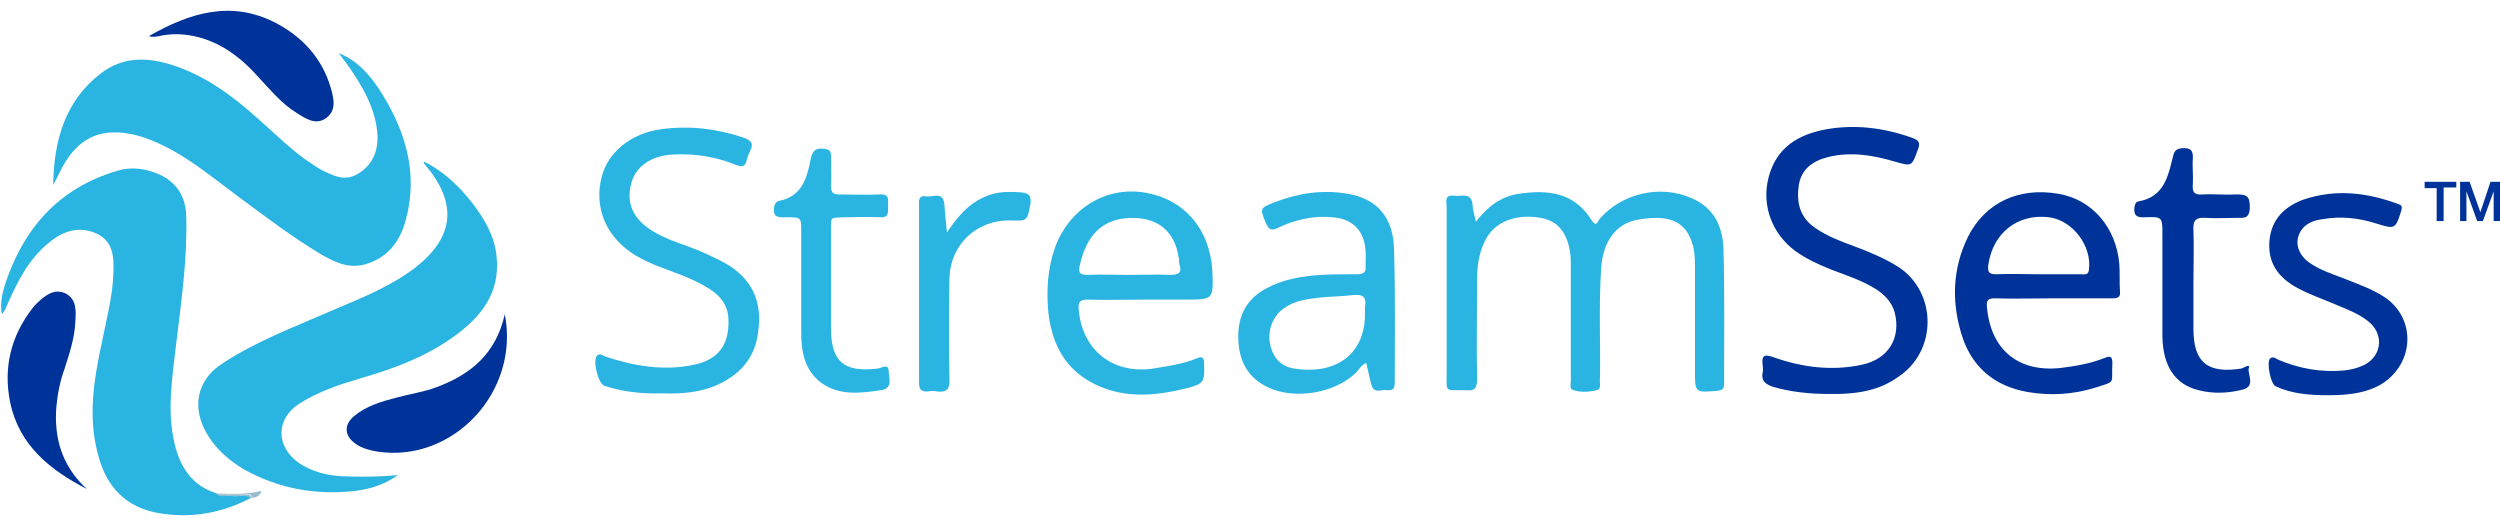 <?xml version="1.0" encoding="utf-8"?>
<!-- Generator: Adobe Illustrator 21.1.0, SVG Export Plug-In . SVG Version: 6.00 Build 0)  -->
<svg version="1.1" id="Layer_1" xmlns="http://www.w3.org/2000/svg" xmlns:xlink="http://www.w3.org/1999/xlink" x="0px" y="0px"
	 viewBox="2.1 3.1 394.7 81.9" style="enable-background:new 0 0 400 87.6;" xml:space="preserve">
<style type="text/css">
	.st0{fill:#27AAE0;}
	.st1{fill:#375C92;}
	.st2{fill:#8DC53E;}
	.st3{fill:#34A474;}
	.st4{fill:#29B4E1;enable-background:new    ;}
	.st5{fill:#003399;enable-background:new    ;}
	.st6{fill:#96BACE;}
	.st7{enable-background:new    ;}
	.st8{fill:#003399;}
</style>
<g>
	<path class="st4" d="M20.5,24c3.2,0.1,5.9,1.3,8.6,2.7c3.8,2.1,7.2,4.9,10.7,7.5c4.2,3.1,8.4,6.3,12.9,9c2.1,1.2,4.2,2.3,6.8,1.7
		c3.8-1,5.8-3.7,6.7-7.2c2-7.5-0.2-14.3-4.3-20.6c-1.6-2.4-3.5-4.5-6.3-5.6c0.8,1.1,1.6,2.1,2.3,3.2c2,3,3.6,6.2,3.8,9.8
		c0.1,2.6-0.9,4.8-3.2,6.1c-2,1.2-3.9,0.2-5.7-0.7c-0.9-0.5-1.7-1.1-2.6-1.7c-2.6-1.9-4.9-4.2-7.3-6.3c-4-3.6-8.3-6.8-13.5-8.5
		c-4-1.3-7.9-1.4-11.4,1.3c-5.7,4.4-7.4,10.7-7.5,17.6c0.7-1.2,1.2-2.5,1.9-3.6C14.3,25.6,16.9,23.9,20.5,24z"/>
	<path class="st4" d="M56.3,78.3c-2.5-0.1-4.9-0.7-7-2.1c-3.7-2.6-3.7-7,0.1-9.4c3-1.9,6.3-3,9.7-4c5.2-1.5,10.3-3.4,14.7-6.6
		c4.3-3.1,7.3-6.9,6.7-12.6c-0.3-3.2-1.9-5.9-3.8-8.4c-2.1-2.7-4.6-5.1-7.7-6.6c0,0.3,0.1,0.4,0.3,0.6c5.1,6.1,4.5,11.4-1.7,16.2
		c-4.1,3.1-8.8,4.9-13.5,6.9c-5.7,2.5-11.6,4.7-16.9,8.2c-4.1,2.6-4.9,7.1-2.3,11.3c1.4,2.3,3.4,4,5.7,5.4c5.2,2.9,10.8,4,16.6,3.5
		c2.7-0.2,5.4-0.9,7.7-2.6C62,78.4,59.2,78.4,56.3,78.3z"/>
	<path class="st4" d="M38.7,81.4c-0.8-0.1-1.7,0.3-2.4-0.4c0,0,0,0,0,0c0,0,0,0,0,0c-3.8-1.2-5.7-4-6.6-7.7
		c-1.3-5.3-0.4-10.5,0.2-15.8c0.8-6.7,1.8-13.4,1.6-20.3c-0.1-3.6-2-5.9-5.4-7c-1.9-0.6-3.8-0.7-5.6-0.1
		c-9.3,2.8-14.8,9.2-17.7,18.2c-0.4,1.4-0.7,2.9-0.4,4.4c0.4-0.4,0.6-0.9,0.8-1.4c1.6-3.6,3.3-7.1,6.4-9.7c2.2-1.9,4.7-2.9,7.6-1.7
		c2.8,1.2,2.9,3.8,2.8,6.3c-0.1,3.7-1.1,7.3-1.8,10.9c-1.3,6-2.3,12.1-0.5,18.2c1.3,4.7,4.3,7.9,9.4,8.8c5.2,0.9,10.2,0,14.8-2.5
		C40.8,81,39.7,81.6,38.7,81.4z"/>
	<path class="st4" d="M274.2,42.4c-0.1-3.5-1.5-6.5-5-8c-4.9-2.2-11-0.8-14.5,3.2c-0.3,0.3-0.5,1.5-1.3,0.3
		c-2.7-4.4-6.9-4.9-11.5-4.2c-2.8,0.4-4.9,2-6.8,4.4c-0.2-1.1-0.5-1.8-0.5-2.6c-0.2-2.2-1.8-1.3-3-1.5c-1.5-0.2-1.1,1-1.1,1.8
		c0,8.7,0,17.5,0,26.2c0,3-0.4,2.7,2.8,2.7c0.1,0,0.1,0,0.2,0c1.5,0.2,1.8-0.4,1.8-1.8c-0.1-5.2,0-10.5,0-15.7
		c0-2.1,0.3-4.2,1.3-6.2c1.5-2.9,4.8-4.2,8.8-3.5c2.6,0.5,4.1,2.2,4.6,5.5c0.1,0.7,0.1,1.4,0.1,2.1c0,6,0,12,0,18
		c0,0.5-0.2,1.3,0.2,1.5c1.2,0.5,2.6,0.4,3.9,0.1c0.8-0.2,0.4-1.2,0.5-1.8c0.1-5.9-0.2-11.7,0.2-17.6c0.3-4,2.3-6.9,5.7-7.5
		c4.5-0.8,7.4-0.1,8.6,3.5c0.4,1.1,0.5,2.3,0.5,3.6c0,5.6,0,11.2,0,16.7c0,3.5,0,3.5,3.5,3.2c0.8-0.1,1.1-0.3,1.1-1.1
		C274.3,56.6,274.4,49.5,274.2,42.4z"/>
	<path class="st4" d="M116.5,44.6c-1.9-1-3.8-1.9-5.8-2.6c-2-0.7-3.9-1.4-5.7-2.5c-3-1.9-4.1-4.4-3.2-7.6c0.7-2.5,3.1-4.2,6.4-4.4
		c3.4-0.2,6.8,0.3,10,1.6c1,0.4,1.6,0.4,1.8-0.8c0.1-0.4,0.3-0.9,0.5-1.3c0.7-1.3,0.1-1.8-1.1-2.2c-4.2-1.4-8.5-1.9-12.9-1.3
		c-4.7,0.6-8.4,3.6-9.4,7.5c-1.2,4.6,0.5,9,4.4,11.8c1.2,0.9,2.6,1.5,3.9,2.1c2.8,1.1,5.7,2,8.2,3.5c1.9,1.1,3.4,2.6,3.5,5
		c0.2,4-1.5,6.5-5.5,7.3c-4.7,1-9.4,0.2-13.9-1.3c-0.4-0.1-0.8-0.6-1.3-0.2c-0.8,0.7,0.1,4.4,1.1,4.8c3,1,6.1,1.3,9.4,1.2
		c2.6,0.1,5.3-0.1,7.9-1.1c3.9-1.6,6.5-4.3,7-8.6C122.5,50.7,120.8,47,116.5,44.6z"/>
	<path class="st5" d="M301.9,45.3c-2.2-1.4-4.6-2.4-7-3.3c-2.2-0.8-4.3-1.6-6.2-2.9c-2.5-1.7-3-4.1-2.6-6.8c0.4-2.5,2.2-3.8,4.6-4.4
		c3.6-0.9,7.1-0.3,10.5,0.7c2.8,0.8,2.7,0.8,3.7-1.9c0.4-1,0.2-1.4-0.8-1.8c-4.4-1.6-9-2.2-13.6-1.4c-4.5,0.8-8,2.9-9.2,7.7
		c-1.1,4.4,0.6,8.8,4.2,11.5c1.8,1.3,3.8,2.2,5.8,3c2.4,0.9,4.8,1.7,6.9,3c1.4,0.9,2.5,2,3,3.6c1.1,4.1-0.9,7.5-5.2,8.4
		c-4.7,1-9.4,0.4-13.9-1.2c-1.6-0.6-1.9-0.1-1.7,1.3c0,0.3,0.1,0.7,0,1c-0.3,1.5,0.5,2,1.7,2.4c2.8,0.8,5.8,1.1,8.7,1.1
		c4.9,0.1,8.2-0.7,11-2.7C308,58.5,307.9,49.3,301.9,45.3z"/>
	<path class="st5" d="M327.1,33.7c-6.3-1.1-11.6,1.4-14.3,6.8c-2.4,4.9-2.6,10-1.1,15.1c1.5,5.3,5.2,8.5,10.6,9.4
		c3.5,0.6,7.1,0.4,10.6-0.7c3.4-1.1,2.5-0.5,2.7-3.8c0-1-0.2-1.3-1.2-0.9c-2.2,0.9-4.6,1.3-7,1.6c-6.7,0.7-11-2.9-11.6-9.6
		c-0.1-1,0.1-1.4,1.2-1.4c3.1,0.1,6.2,0,9.3,0c3.1,0,6.2,0,9.3,0c0.9,0,1.3-0.2,1.2-1.1c-0.1-1.4,0-2.9-0.1-4.3
		C336.2,39,332.4,34.6,327.1,33.7z M331.9,45.7c-0.1,0.9-0.7,0.7-1.3,0.7c-2.2,0-4.5,0-6.7,0c-2.2,0-4.5-0.1-6.7,0
		c-1.1,0-1.3-0.4-1.2-1.4c0.7-5.1,4.6-8.2,9.6-7.6C329.4,37.9,332.4,42,331.9,45.7z"/>
	<path class="st4" d="M182.8,33.5c-6.2-1-11.9,2.6-14.1,8.6c-1.2,3.3-1.4,6.8-1.1,10.2c0.5,4.6,2.3,8.6,6.5,11
		c4.9,2.8,10.1,2.4,15.3,1.1c2.8-0.7,2.9-1,2.8-3.9c0-1-0.3-1.2-1.2-0.8c-2.2,0.9-4.5,1.2-6.9,1.6c-6.4,0.9-11.2-3-11.7-9.4
		c-0.1-1.1,0.2-1.5,1.4-1.5c3,0.1,6,0,9,0c2.1,0,4.3,0,6.4,0c4.5,0,4.5,0,4.3-4.6C193.1,39.2,189,34.5,182.8,33.5z M186.8,46.5
		c-2.1-0.1-4.3,0-6.4,0c-2.2,0-4.4-0.1-6.6,0c-1.3,0-1.5-0.4-1.2-1.6c1.1-4.9,3.8-7.4,8.3-7.4c4.1,0,6.7,2.2,7.3,6.3
		c0.1,0.3,0,0.7,0.1,1C188.8,46.2,188.1,46.5,186.8,46.5z"/>
	<path class="st4" d="M214.9,33.7c-4-0.7-7.8-0.1-11.5,1.3c-2.5,1-2.4,1-1.4,3.4c0.4,0.9,0.8,1.2,1.8,0.7c2.7-1.3,5.6-2,8.7-1.7
		c2.8,0.2,4.7,1.8,5.1,4.5c0.2,1.1,0.1,2.2,0.1,3.3c0.1,0.9-0.4,1.2-1.3,1.2c-1.9,0-3.8,0-5.7,0.1c-3.1,0.2-6.1,0.7-8.8,2.2
		c-3.1,1.7-4.4,4.4-4.3,7.9c0.1,3.5,1.5,6.2,4.8,7.7c4.1,1.9,10.3,0.9,13.6-2.2c0.6-0.5,0.9-1.3,1.8-1.7c0.3,1.2,0.5,2.3,0.8,3.4
		c0.4,1.6,1.7,0.7,2.6,0.9c1,0.1,1.1-0.5,1.1-1.3c0-6.8,0.1-13.7-0.1-20.5C222.2,37.5,219.6,34.5,214.9,33.7z M217.6,51.6
		c0,0.3,0,0.6,0,0.9c0.1,6.6-4.7,9.8-11.1,8.8c-2.2-0.3-3.5-1.8-3.9-4c-0.4-2.1,0.5-4.4,2.3-5.6c1.6-1.1,3.5-1.4,5.4-1.6
		c1.8-0.2,3.6-0.2,5.3-0.4C217.2,49.5,217.9,49.9,217.6,51.6z"/>
	<path class="st5" d="M378.4,49.9c-1.9-1.2-3.9-1.9-5.9-2.7c-2-0.8-4.1-1.4-5.9-2.7c-1.5-1.1-2.1-2.7-1.6-4.2
		c0.6-1.7,2.1-2.4,3.8-2.6c2.9-0.5,5.7-0.2,8.5,0.7c2.9,0.9,3,0.9,3.9-2c0.2-0.7,0.1-0.9-0.5-1.1c-4.9-1.8-9.8-2.4-14.9-0.7
		c-3,1.1-5.1,3.1-5.4,6.5c-0.3,3.5,1.4,5.8,4.3,7.4c2,1.1,4.1,1.8,6.2,2.7c1.9,0.8,3.8,1.5,5.3,2.8c2.3,2,1.9,5.3-0.8,6.7
		c-1,0.5-2.2,0.8-3.3,0.9c-3.6,0.3-7-0.3-10.3-1.7c-0.4-0.2-0.8-0.6-1.3-0.2c-0.6,0.6,0.1,4.1,0.9,4.4c2.6,1.2,5.4,1.4,8.3,1.4
		c3.7,0,6.2-0.5,8.3-1.7C383.4,60.5,383.6,53.2,378.4,49.9z"/>
	<path class="st5" d="M355.9,61.3c-5.3,0.8-7.5-1-7.5-6.3c0-2.4,0-4.8,0-7.3c0-2.8,0.1-5.5,0-8.3c-0.1-1.6,0.5-2,1.9-1.9
		c1.6,0.1,3.2,0,4.8,0c1.3,0,2.2,0.2,2.2-1.8c0-1.8-0.7-1.9-2.1-1.9c-1.8,0.1-3.6-0.1-5.4,0c-1.3,0.1-1.6-0.4-1.5-1.6
		c0.1-1.3-0.1-2.7,0-4c0.1-1.4-0.4-1.8-1.7-1.7c-0.9,0.1-1.2,0.4-1.4,1.2c-0.8,3.2-1.4,6.5-5.5,7.2c-0.4,0.1-0.5,0.4-0.6,0.8
		c-0.2,1.4,0.3,1.8,1.7,1.7c2.7-0.1,2.7,0,2.7,2.7c0,5.4,0,10.8,0,16.2c0.1,4.6,2,7.5,5.7,8.4c2.3,0.6,4.7,0.5,7-0.1
		c1.9-0.5,0.9-2.1,0.9-3.2C357.5,60.3,356.4,61.2,355.9,61.3z"/>
	<path class="st4" d="M140.6,61.3c-5.3,0.6-7.3-1.1-7.3-6.4c0-2.4,0-4.8,0-7.3c0-2.6,0-5.2,0-7.8c0-2.6-0.3-2.3,2.3-2.4
		c1.8,0,3.6-0.1,5.4,0c1.5,0.1,1.3-0.8,1.3-1.8c0-0.9,0.3-1.9-1.3-1.8c-2.1,0.1-4.3,0-6.4,0c-1,0-1.3-0.3-1.3-1.3
		c0.1-1.6,0-3.2,0-4.8c0-0.8-0.3-1-1.1-1.1c-1.8-0.3-2,1-2.2,2.1c-0.6,2.9-1.5,5.4-4.8,6.1c-0.6,0.1-0.8,0.5-0.9,1.1
		c-0.2,1.7,0.9,1.5,2,1.5c2.3,0,2.3,0,2.3,2.3c0,5.3,0,10.6,0,15.9c0,3,0.5,5.9,3.1,7.9c2.9,2.1,6.2,1.7,9.5,1.2
		c2-0.3,1.2-2,1.2-3.1C142.3,60.4,141.2,61.3,140.6,61.3z"/>
	<path class="st4" d="M163.5,33.5c-2.1-0.2-4.2-0.2-6.2,0.8c-2.4,1.1-4,3-5.7,5.5c-0.2-1.8-0.3-3.1-0.4-4.4
		c-0.2-2.2-1.8-1.1-2.9-1.3c-1.3-0.2-1.1,0.8-1.1,1.6c0,6,0,12.1,0,18.1c0,3.2,0,6.4,0,9.7c0,1,0.3,1.5,1.4,1.4
		c0.5-0.1,0.9-0.1,1.4,0c1.6,0.2,2.1-0.4,2-2c-0.1-5.3-0.1-10.7,0-16c0.2-5.3,4.4-9.1,9.6-9c2.7,0.1,2.7,0.1,3.2-2.7
		C164.9,34.1,164.6,33.6,163.5,33.5z"/>
	<path class="st5" d="M11,67.3c0.2-2.1,0.6-4.1,1.3-6c0.8-2.5,1.6-4.9,1.7-7.5c0.1-1.7,0.2-3.5-1.6-4.4c-1.8-0.8-3.2,0.4-4.4,1.5
		c-0.3,0.3-0.6,0.6-0.8,0.9c-3.4,4.4-4.6,9.4-3.5,14.8c1.4,6.8,6.3,10.7,12.1,13.7C11.9,76.7,10.6,72.3,11,67.3z"/>
	<path class="st5" d="M71.1,64.2c-2.1,0.8-4.3,1.1-6.5,1.7c-2.3,0.6-4.7,1.3-6.6,2.9c-1.7,1.4-1.5,3.2,0.3,4.4c1,0.7,2.2,1,3.4,1.2
		c11.9,1.8,22.5-9.4,20.1-21.7C80.4,59,76.4,62.2,71.1,64.2z"/>
	<path class="st5" d="M27.2,8.8c1.8-0.4,3.6-0.4,5.5,0c4.3,0.9,7.6,3.5,10.4,6.7c1.8,1.9,3.5,4,5.8,5.4c1.4,0.9,3,2,4.6,0.9
		c1.8-1.2,1.3-3.2,0.8-4.9c-1.4-4.7-4.5-8-8.7-10.2c-7-3.6-13.5-1.6-20,2.1C26.2,9,26.7,8.9,27.2,8.8z"/>
	<path class="st6" d="M36.3,81c1.4,0.4,2.9,0.1,4.4,0.2c0.4,0,1.1-0.3,1.2,0.5c0.6-0.1,1.2-0.2,1.5-1.1C40.9,81.2,38.6,81.1,36.3,81
		z"/>
	<path class="st6" d="M40.6,81.2c-1.5-0.1-2.9,0.2-4.4-0.2c0,0,0,0,0,0c0.7,0.7,1.6,0.3,2.4,0.4c1,0.2,2.1-0.4,3.1,0.4
		C41.7,80.9,41.1,81.3,40.6,81.2z"/>
</g>
<g class="st7">
	<path class="st8" d="M384.9,31.8h5v0.9h-2V38h-1.1v-5.2h-1.9V31.8z"/>
	<path class="st8" d="M390.5,31.8h1.5l1.7,4.8h0l1.6-4.8h1.5V38h-1v-4.7h0l-1.7,4.7h-0.9l-1.7-4.7h0V38h-1V31.8z"/>
</g>
</svg>
